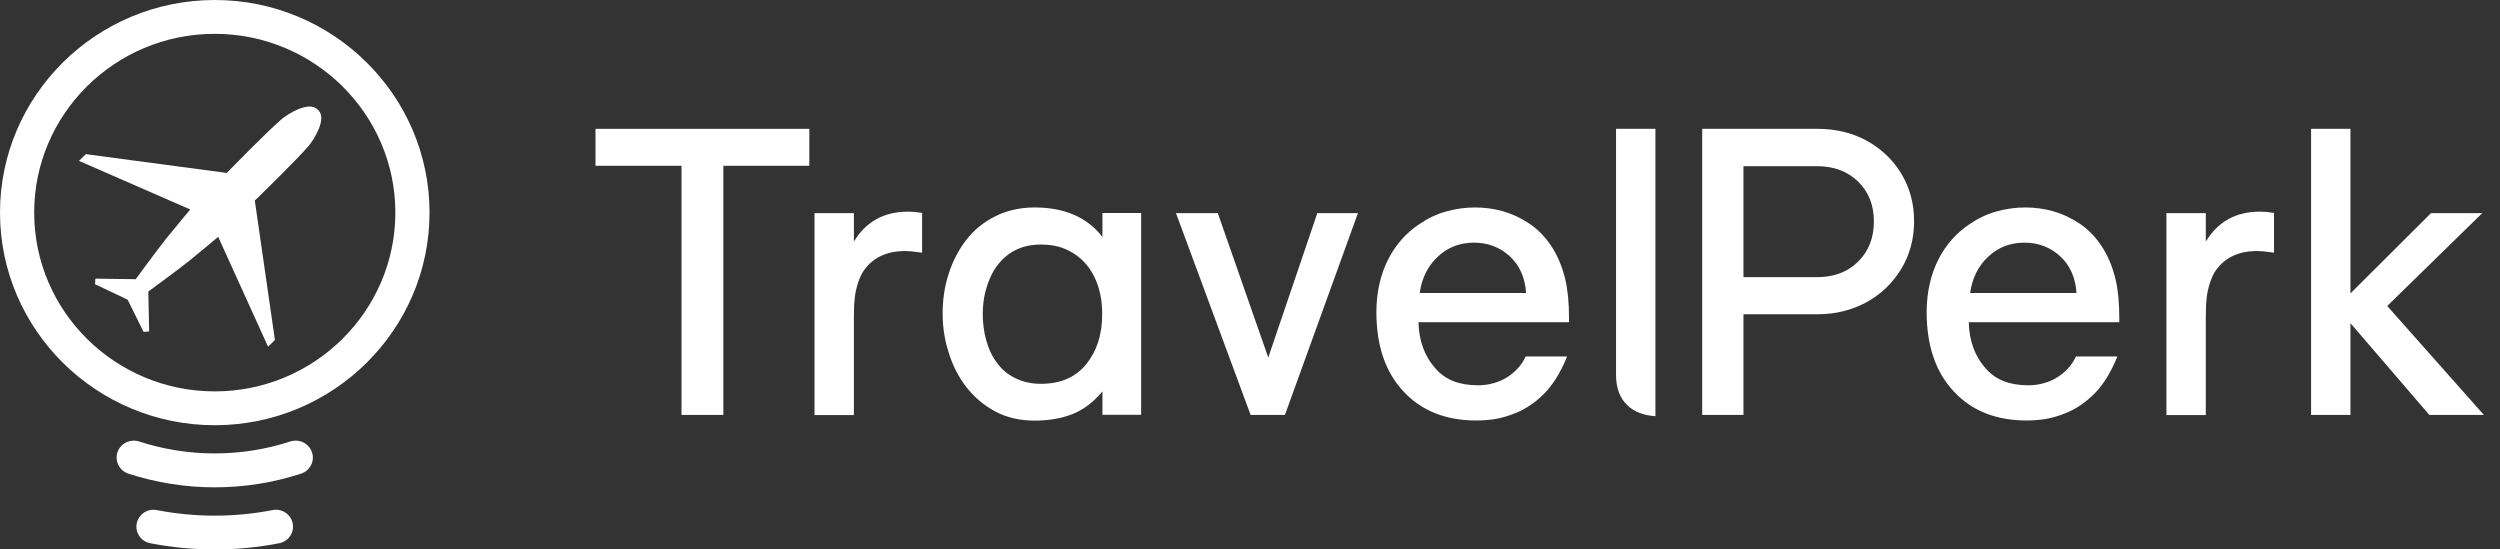 <svg width="182" height="40" viewBox="0 0 182 40" fill="none" xmlns="http://www.w3.org/2000/svg">
<rect x="0" y="0" width="182" height="40" fill="#333333" stroke="none"/>
<path fill-rule="evenodd" clip-rule="evenodd" d="M0 15.478C0 24.01 7.016 30.956 15.635 30.956C24.254 30.956 31.27 24.01 31.27 15.478C31.27 6.946 24.254 0 15.635 0C7.016 0 0 6.946 0 15.478ZM2.488 15.478C2.488 8.296 8.38 2.463 15.635 2.463C22.881 2.463 28.782 8.305 28.782 15.478C28.782 22.65 22.881 28.493 15.635 28.493C8.39 28.493 2.488 22.66 2.488 15.478Z" fill="white"/>
<path d="M9.265 21.803L6.916 20.69L6.946 20.286L9.882 20.325C9.882 20.325 11.325 18.345 12.091 17.379C12.858 16.424 13.853 15.251 13.853 15.251L5.752 11.714L6.249 11.222L16.51 12.591C16.51 12.591 19.476 9.537 20.531 8.65C20.959 8.296 22.472 7.34 23.109 7.961L23.178 8.03C23.815 8.65 22.85 10.158 22.502 10.581C21.616 11.636 18.55 14.601 18.55 14.601L20.014 24.749L19.516 25.241L15.883 17.241C15.883 17.241 14.709 18.236 13.753 19.005C12.788 19.773 10.798 21.222 10.798 21.222L10.857 24.128L10.449 24.158L9.305 21.842L9.265 21.803Z" fill="white"/>
<path d="M15.636 40C14.073 40 12.501 39.852 10.938 39.547C10.261 39.419 9.823 38.769 9.953 38.108C10.082 37.438 10.739 37.005 11.406 37.133C14.212 37.675 17.049 37.675 19.855 37.133C20.532 37.005 21.179 37.438 21.309 38.108C21.438 38.778 21 39.419 20.323 39.547C18.771 39.852 17.198 40 15.636 40Z" fill="white"/>
<path d="M15.636 35.478C13.506 35.478 11.386 35.143 9.346 34.483C8.699 34.266 8.341 33.576 8.55 32.926C8.769 32.286 9.465 31.931 10.122 32.138C13.695 33.3 17.567 33.3 21.14 32.138C21.796 31.931 22.493 32.276 22.712 32.926C22.931 33.566 22.573 34.266 21.916 34.483C19.885 35.143 17.765 35.478 15.636 35.478Z" fill="white"/>
<path d="M43.353 12.069V9.379H58.919V12.069H52.659V30.207H49.614V12.069H43.353Z" fill="white"/>
<path d="M59.297 30.207V15.517H62.163V17.586C63.049 16.128 64.353 15.409 66.104 15.409C66.423 15.409 66.761 15.438 67.129 15.498V18.394C66.841 18.355 66.602 18.325 66.393 18.305C66.184 18.286 66.025 18.276 65.895 18.276C64.472 18.276 63.427 18.808 62.77 19.872C62.681 20.039 62.601 20.217 62.531 20.404C62.462 20.591 62.402 20.788 62.352 20.985C62.302 21.182 62.263 21.369 62.243 21.557C62.223 21.734 62.203 21.901 62.193 22.039C62.183 22.177 62.173 22.345 62.173 22.542C62.173 22.739 62.163 22.965 62.163 23.222V30.217H59.297V30.207Z" fill="white"/>
<path fill-rule="evenodd" clip-rule="evenodd" d="M69.062 19.941C68.763 20.857 68.624 21.823 68.624 22.818C68.624 23.793 68.763 24.749 69.072 25.685C69.36 26.621 69.788 27.458 70.356 28.187C70.923 28.916 71.62 29.507 72.445 29.951C73.281 30.394 74.237 30.621 75.322 30.621C76.377 30.621 77.302 30.453 78.099 30.138C78.895 29.813 79.611 29.271 80.258 28.493V30.197H83.075V15.507H80.258V17.251C79.153 15.823 77.501 15.103 75.322 15.103C74.267 15.103 73.311 15.32 72.456 15.744C71.6 16.177 70.893 16.749 70.336 17.478C69.778 18.207 69.35 19.025 69.062 19.941ZM71.56 22.394C71.59 21.901 71.669 21.429 71.809 20.975C71.938 20.532 72.117 20.118 72.326 19.734C72.555 19.35 72.834 19.015 73.152 18.729C73.471 18.443 73.849 18.217 74.287 18.049C74.725 17.882 75.222 17.803 75.78 17.803C76.516 17.803 77.163 17.931 77.72 18.207C78.278 18.473 78.745 18.837 79.124 19.3C79.502 19.764 79.781 20.305 79.97 20.916C80.159 21.537 80.248 22.187 80.238 22.887C80.238 24.335 79.86 25.537 79.094 26.493C78.317 27.458 77.223 27.941 75.79 27.941C75.073 27.941 74.446 27.803 73.889 27.517C73.331 27.241 72.883 26.857 72.555 26.374C72.296 26.039 72.097 25.655 71.938 25.212C71.779 24.768 71.669 24.315 71.61 23.842C71.55 23.369 71.53 22.887 71.56 22.394Z" fill="white"/>
<path d="M85.611 15.517H88.656L92.329 26.029L95.901 15.517H98.857L93.543 30.207H91.045L85.611 15.517Z" fill="white"/>
<path fill-rule="evenodd" clip-rule="evenodd" d="M100.43 20.631C100.28 21.281 100.201 21.98 100.201 22.729C100.201 25.163 100.858 27.084 102.162 28.483C103.465 29.901 105.247 30.611 107.476 30.611C107.964 30.611 108.422 30.571 108.869 30.503C109.317 30.424 109.805 30.286 110.333 30.069C111.079 29.773 111.776 29.3 112.422 28.65C113.069 27.99 113.627 27.094 114.085 25.951H111.069C110.92 26.276 110.731 26.561 110.492 26.818C110.263 27.074 109.994 27.291 109.696 27.478C109.397 27.665 109.068 27.803 108.71 27.901C108.352 28 107.984 28.049 107.606 28.049C106.272 28.049 105.257 27.665 104.56 26.887C103.724 25.98 103.296 24.837 103.266 23.458H114.224V23.143C114.224 22.029 114.134 21.084 113.945 20.305C113.716 19.369 113.368 18.552 112.9 17.862C112.432 17.172 111.885 16.631 111.268 16.236C110.651 15.832 110.024 15.547 109.377 15.369C108.73 15.192 108.073 15.103 107.397 15.103C106.66 15.103 105.953 15.202 105.267 15.399C104.58 15.586 103.933 15.902 103.316 16.325C102.858 16.631 102.44 16.985 102.062 17.409C101.684 17.832 101.355 18.305 101.077 18.847C100.798 19.389 100.579 19.98 100.43 20.631ZM109.905 18.65C110.631 19.32 111.029 20.217 111.099 21.33H103.356C103.505 20.236 103.953 19.35 104.689 18.67C105.406 18 106.282 17.665 107.307 17.665C108.312 17.665 109.178 17.99 109.905 18.65Z" fill="white"/>
<path fill-rule="evenodd" clip-rule="evenodd" d="M123.919 9.379V30.207H126.924V22.877H132.339C133.602 22.877 134.767 22.591 135.832 22.029C136.897 21.458 137.742 20.65 138.389 19.616C139.027 18.571 139.345 17.409 139.345 16.108C139.345 14.808 139.027 13.636 138.389 12.601C138.071 12.079 137.693 11.616 137.255 11.222C136.817 10.818 136.35 10.483 135.832 10.207C135.314 9.931 134.767 9.724 134.169 9.586C133.573 9.448 132.966 9.379 132.339 9.379H123.919ZM132.279 20.177H126.924V12.098H132.279C133.503 12.098 134.498 12.473 135.274 13.222C136.041 13.97 136.419 14.936 136.419 16.118C136.419 17.31 136.041 18.286 135.274 19.044C134.509 19.803 133.513 20.177 132.279 20.177Z" fill="white"/>
<path fill-rule="evenodd" clip-rule="evenodd" d="M140.49 20.631C140.341 21.281 140.261 21.98 140.261 22.729C140.261 25.163 140.918 27.084 142.222 28.483C143.525 29.901 145.306 30.611 147.536 30.611C148.024 30.611 148.481 30.571 148.93 30.503C149.377 30.424 149.865 30.286 150.393 30.069C151.139 29.773 151.836 29.3 152.483 28.65C153.13 27.99 153.687 27.094 154.145 25.951H151.129C150.98 26.276 150.791 26.561 150.552 26.818C150.323 27.074 150.054 27.291 149.755 27.478C149.457 27.665 149.128 27.803 148.77 27.901C148.412 28 148.043 28.049 147.665 28.049C146.332 28.049 145.317 27.665 144.621 26.887C143.785 25.98 143.356 24.837 143.327 23.458H154.284V23.143C154.284 22.029 154.194 21.084 154.005 20.305C153.776 19.369 153.428 18.552 152.96 17.862C152.493 17.172 151.945 16.631 151.328 16.236C150.711 15.832 150.084 15.547 149.437 15.369C148.79 15.192 148.134 15.103 147.456 15.103C146.72 15.103 146.013 15.202 145.326 15.399C144.641 15.586 143.994 15.902 143.376 16.325C142.918 16.631 142.5 16.985 142.122 17.409C141.744 17.832 141.415 18.305 141.137 18.847C140.859 19.389 140.639 19.98 140.49 20.631ZM149.975 18.65C150.701 19.32 151.099 20.217 151.169 21.33H143.425C143.576 20.236 144.023 19.35 144.759 18.67C145.477 18 146.351 17.665 147.377 17.665C148.383 17.665 149.248 17.99 149.975 18.65Z" fill="white"/>
<path d="M157.715 30.207V15.517H160.582V17.586C161.468 16.128 162.771 15.409 164.523 15.409C164.842 15.409 165.18 15.438 165.548 15.498V18.394C165.26 18.355 165.021 18.325 164.812 18.305C164.603 18.286 164.443 18.276 164.314 18.276C162.891 18.276 161.846 18.808 161.189 19.872C161.099 20.039 161.02 20.217 160.95 20.404C160.881 20.591 160.821 20.788 160.771 20.985C160.721 21.182 160.681 21.369 160.661 21.557C160.641 21.734 160.621 21.901 160.612 22.039C160.601 22.177 160.592 22.345 160.592 22.542C160.592 22.739 160.582 22.965 160.582 23.222V30.217H157.715V30.207Z" fill="white"/>
<path d="M168.247 30.207V9.379H171.113V21.36L176.976 15.517H180.707L173.79 22.276L180.827 30.207H176.856L171.113 23.527V30.207H168.247Z" fill="white"/>
<path d="M117.648 27.291C117.648 28.256 117.928 28.995 118.484 29.517C118.982 29.99 119.659 30.246 120.515 30.296V26.207V18.473V9.379H117.648V27.291Z" fill="white"/>
</svg>
